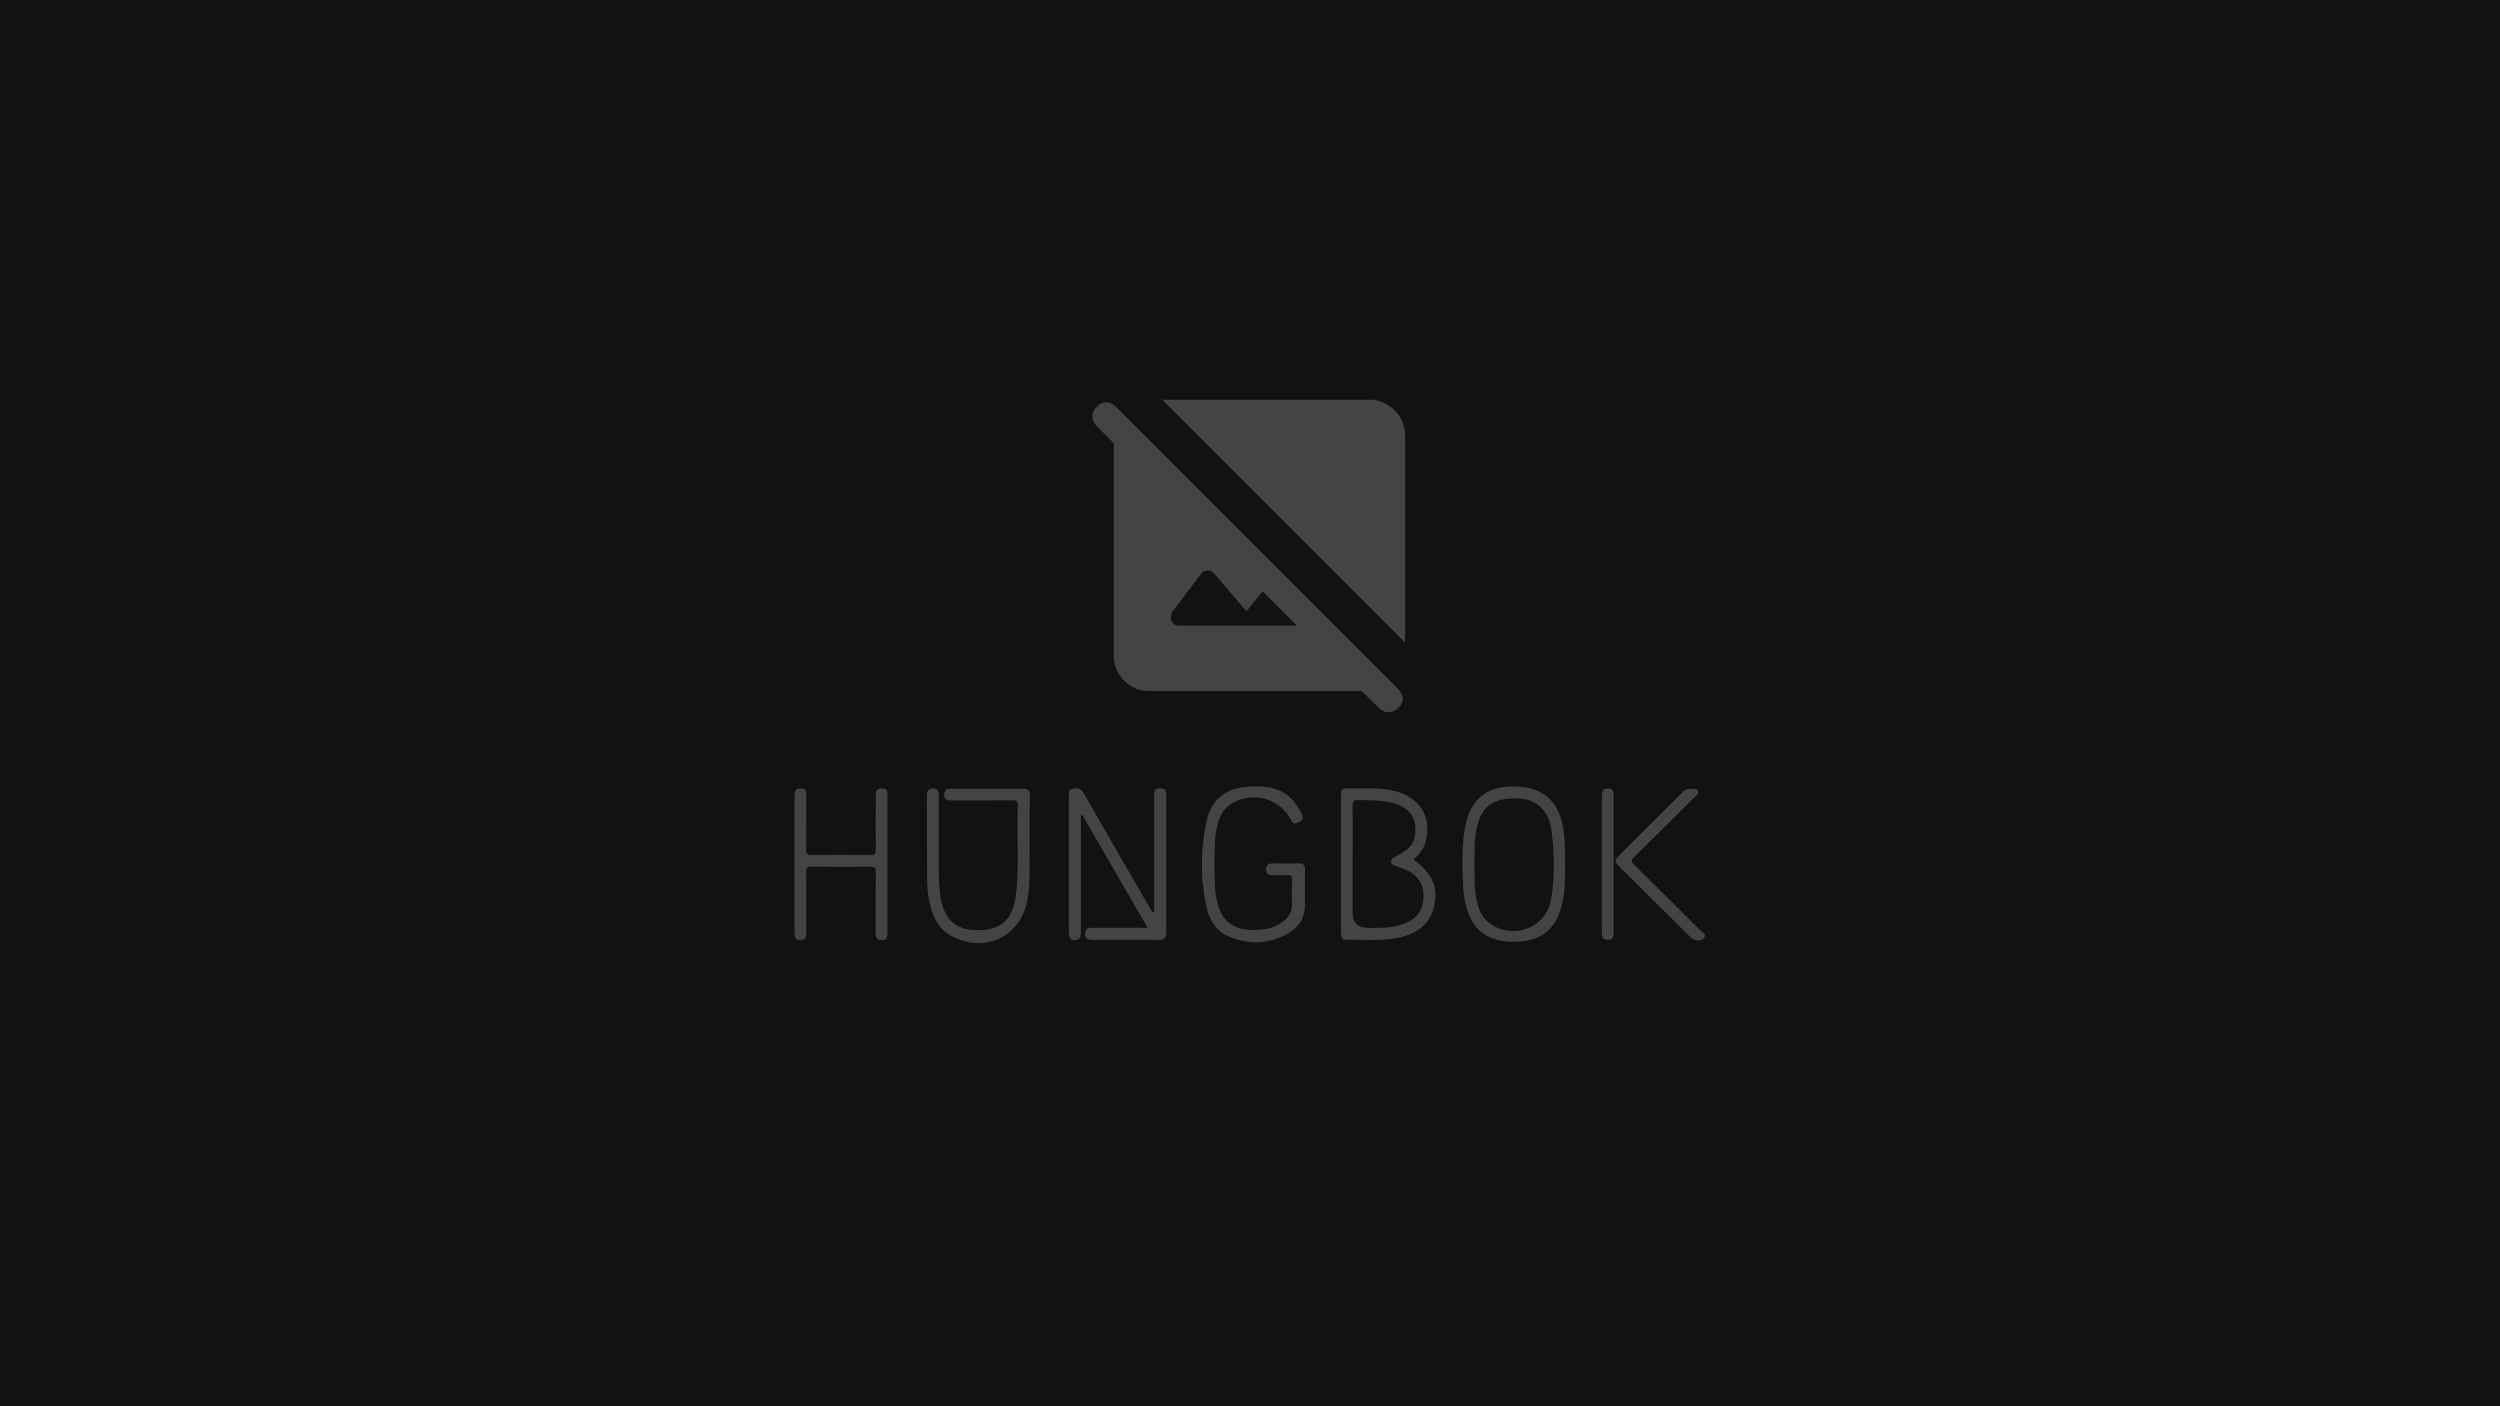 <?xml version="1.0" encoding="UTF-8"?>
<svg id="_레이어_1" data-name="레이어 1" xmlns="http://www.w3.org/2000/svg" viewBox="0 0 2000 1125">
  <defs>
    <style>
      .cls-1 {
        fill: #121212;
      }

      .cls-1, .cls-2 {
        stroke-width: 0px;
      }

      .cls-2 {
        fill: #444;
      }
    </style>
  </defs>
  <rect class="cls-1" width="2000" height="1125"/>
  <g id="_레이어_1-2" data-name="레이어 1">
    <path class="cls-2" d="m864.7,652.431v93.4c0,2.7-.1,5.1-3.1,6-3.8,1.2-6.5-.8-6.5-5-.1-8.3,0-16.7,0-25v-84.5c0-2.7-.5-5.8,3.1-6.4,3.4-.6,6.4-.5,8.7,3.5,17.3,30.4,34.9,60.6,52.4,90.9.9,1.6,1.8,3.1,3,5,1.6-1.8,1-3.7,1-5.3v-88c0-3.4.1-6.4,4.8-6.4,4.6,0,4.9,2.7,4.9,6.3-.1,36.2,0,72.3,0,108.5,0,4.7-1.5,6.5-6.4,6.5-17.5-.2-35-.1-52.5,0-3.4,0-5.9-.5-6-4.7-.1-4.5,2.6-5,6.2-5,14.3.1,28.6,0,43.8,0-17.6-30.5-34.9-60.3-52.2-90.2l-1.2.4Z"/>
    <path class="cls-2" d="m1130.9,687.731c15,10.7,20,22.3,16.3,37.6-3.4,14.1-13.4,21.3-26.8,24.5-14.4,3.4-29.2,1.7-43.8,2-2.7.1-3.7-1.8-3.8-4.3-.1-2,0-4,0-6v-104.4c0-6.2.2-6.5,6.6-6.4,12.3.2,24.6-1,36.8,2.2,19.5,5.1,29.1,20.3,24.7,39.1-1.4,5.8-3.8,9.7-10,15.7Zm-48.8,3.7v38.4q0,12.4,12.3,12.5c9.6,0,19.3.3,28.6-3.2,10.5-4,15.7-11,15.8-21.8.1-10.7-5-18-15.4-22.1-2.8-1.1-5.7-1.9-8.4-3.1-2.8-1.2-3-4-.5-5.7,2.6-1.7,5.5-3.1,8.2-4.8,5.3-3.2,8.6-7.7,9.4-13.9,1.7-13.3-4.4-22-18.2-25.5-8.8-2.2-17.8-2-26.8-2.2-3.8-.1-5.1.8-5.1,4.9.3,15.5.1,31,.1,46.5h0Z"/>
    <path class="cls-2" d="m823.7,676.731c-.4,12.7.8,27.5-1.6,42.3-4.9,29.8-33.6,44.1-60.5,30-12-6.3-16.2-17.5-18.5-29.8-1-5.7-1.5-11.6-1.5-17.4-.1-21.8,0-43.6-.1-65.5,0-4.2,1.6-5.8,5.7-5.4,3.7.3,3.9,2.8,3.9,5.7v64.5c0,5.8.5,11.7,1.5,17.4,3.5,20.9,16.5,27.5,36,25.2,14.7-1.7,21.8-11.2,23.9-26.1,3.3-24.2.6-48.5,1.8-72.7.2-3.8-.9-4.8-4.7-4.7-16,.2-32,0-48,.1-3.6,0-6.3-.4-6.2-4.9.1-4.4,2.9-4.5,6.2-4.5,18.8.1,37.6.1,56.5,0,4.3,0,5.9,1.5,5.9,5.8-.5,12.6-.3,25.2-.3,40Z"/>
    <path class="cls-2" d="m971.6,691.531c.1,10.3-.3,20.7,2.3,30.8,3.5,14,12.3,21.2,26.7,21.6,9.3.3,18.3-.8,26-6.8,4.6-3.6,7.3-7.9,7-14.1-.3-6.3-.2-12.7,0-19,.1-3-.7-4.2-3.9-4-3.8.3-7.7,0-11.5.1-3.4.1-5.4-1-5.3-4.8.1-3.5,1.8-4.6,5.1-4.6,7,.1,14,.1,21,0,3.7-.1,5.1,1.4,5,5.1-.1,9-.2,18,0,27,.3,10.6-4.4,18.6-13.1,23.7-15.7,9-32.4,9.6-48.9,2.2-9.6-4.3-14.7-13.2-16.8-23.1-5-22.7-5-46.2.1-68.9,3.6-16.1,14.3-25.7,31.1-27.2,24.6-2.3,36.2,4.7,44.3,20.3,2.7,5.2,2.1,6.3-3.3,8.5-2.3.9-3,.5-4.1-1.6-8.5-17-28.4-23.6-45.7-15.2-7.6,3.7-11.6,10.2-13.6,18.1-2.7,10.5-2.3,21.2-2.4,31.9Z"/>
    <path class="cls-2" d="m1252,687.731c.1,15.2.3,26.7-2.9,37.9-5.1,17.8-15.7,26.5-34,27.6-5.2.4-10.3.1-15.4-.9-12.3-2.6-20.5-9.8-24.9-21.5-2.5-6.6-3.9-13.5-4.2-20.5-.8-16-1.5-32,1.3-47.8,4.2-24,18.7-35.5,45-33,20.2,1.9,31,13.7,34.1,35.5,1.2,8.8,1,17.6,1,22.7Zm-72.4,3.4c.1,9-.3,18,1.3,26.9,1.6,8.6,4.3,16.4,12.1,21.5,18.8,12.4,43.8,2.3,47.8-19.7,3.2-17.8,2.7-35.8.6-53.7-1-8.9-3.8-17.3-11.8-22.8-6.4-4.4-13.7-4.9-21.1-4.5-15.1.7-23.2,7.4-26.8,22-2.5,10-2,20.1-2.1,30.3Z"/>
    <path class="cls-2" d="m710,691.531v54.5c0,3.4-.5,6-4.7,6s-4.8-2.4-4.8-5.9c.1-16-.1-32,.1-48,0-3.7-.9-4.8-4.7-4.8-15.5.2-31,.2-46.5,0-4-.1-4.6,1.4-4.5,4.9.2,15.7.1,31.3.1,47,0,3.5.3,6.9-4.8,6.8-4.7-.1-4.6-3.2-4.6-6.6v-108.5c0-3.5.2-6.3,4.9-6.2,4.4.1,4.5,2.8,4.5,6-.1,14.3,0,28.7-.1,43,0,3.1.6,4.3,4.1,4.3,15.8-.2,31.6-.2,47.5,0,3.5,0,4.1-1.3,4.1-4.3-.1-14-.1-28,0-42,0-3.3-.7-6.9,4.6-7,5.2-.1,4.9,3.2,4.8,6.7,0,18.1,0,36.1,0,54.1Z"/>
    <path class="cls-2" d="m1352.9,631.231c1.8.2,4.2-1,5.3,1.5,1.2,2.8-1.4,3.8-2.8,5.2-15.9,15.9-31.8,31.8-47.9,47.5-2.7,2.6-2.6,3.9,0,6.5,17.7,17.4,35.3,34.9,52.9,52.5,1.7,1.7,5.3,3.4,2.4,6.3-2.5,2.5-6.1,1.7-9.1.3-.8-.6-1.6-1.3-2.2-2.1-18.5-18.4-37.1-36.9-55.6-55.3-4.7-4.6-4.7-5.2.1-10,16.5-16.4,33.1-32.9,49.6-49.4,2.1-2.1,4.1-3.8,7.3-3Z"/>
    <path class="cls-2" d="m1290.9,691.231v54.9c0,3.5-.8,5.8-4.9,5.7-3.9-.1-4.5-2.3-4.5-5.6v-109.8c0-3.5.7-5.8,4.9-5.7,3.9.1,4.6,2.3,4.5,5.5v55Z"/>
  </g>
  <path class="cls-2" d="m1124.114,514.163l-194.4-194.4h165.679c7.861,0,14.613,2.822,20.256,8.465,5.644,5.644,8.465,12.396,8.465,20.256v165.679Zm-204.68,38.699c-7.861,0-14.562-2.771-20.105-8.314-5.543-5.543-8.314-12.245-8.314-20.105v-169.911l-13.605-13.605c-2.217-2.217-3.376-4.787-3.477-7.71s1.058-5.492,3.477-7.71c2.217-2.419,4.737-3.628,7.558-3.628s5.442,1.209,7.861,3.628l225.843,225.843c2.217,2.217,3.376,4.686,3.477,7.407s-1.058,5.291-3.477,7.71c-2.217,2.217-4.787,3.326-7.71,3.326s-5.492-1.109-7.71-3.326l-13.907-13.605h-169.911Zm118.212-52.304l-27.512-27.512-13,16.024-25.698-30.233c-1.612-1.814-3.527-2.62-5.744-2.419s-3.93,1.209-5.14,3.023l-22.373,29.629c-1.814,2.62-2.116,5.19-.907,7.71s3.326,3.779,6.349,3.779h94.026Z"/>
</svg>